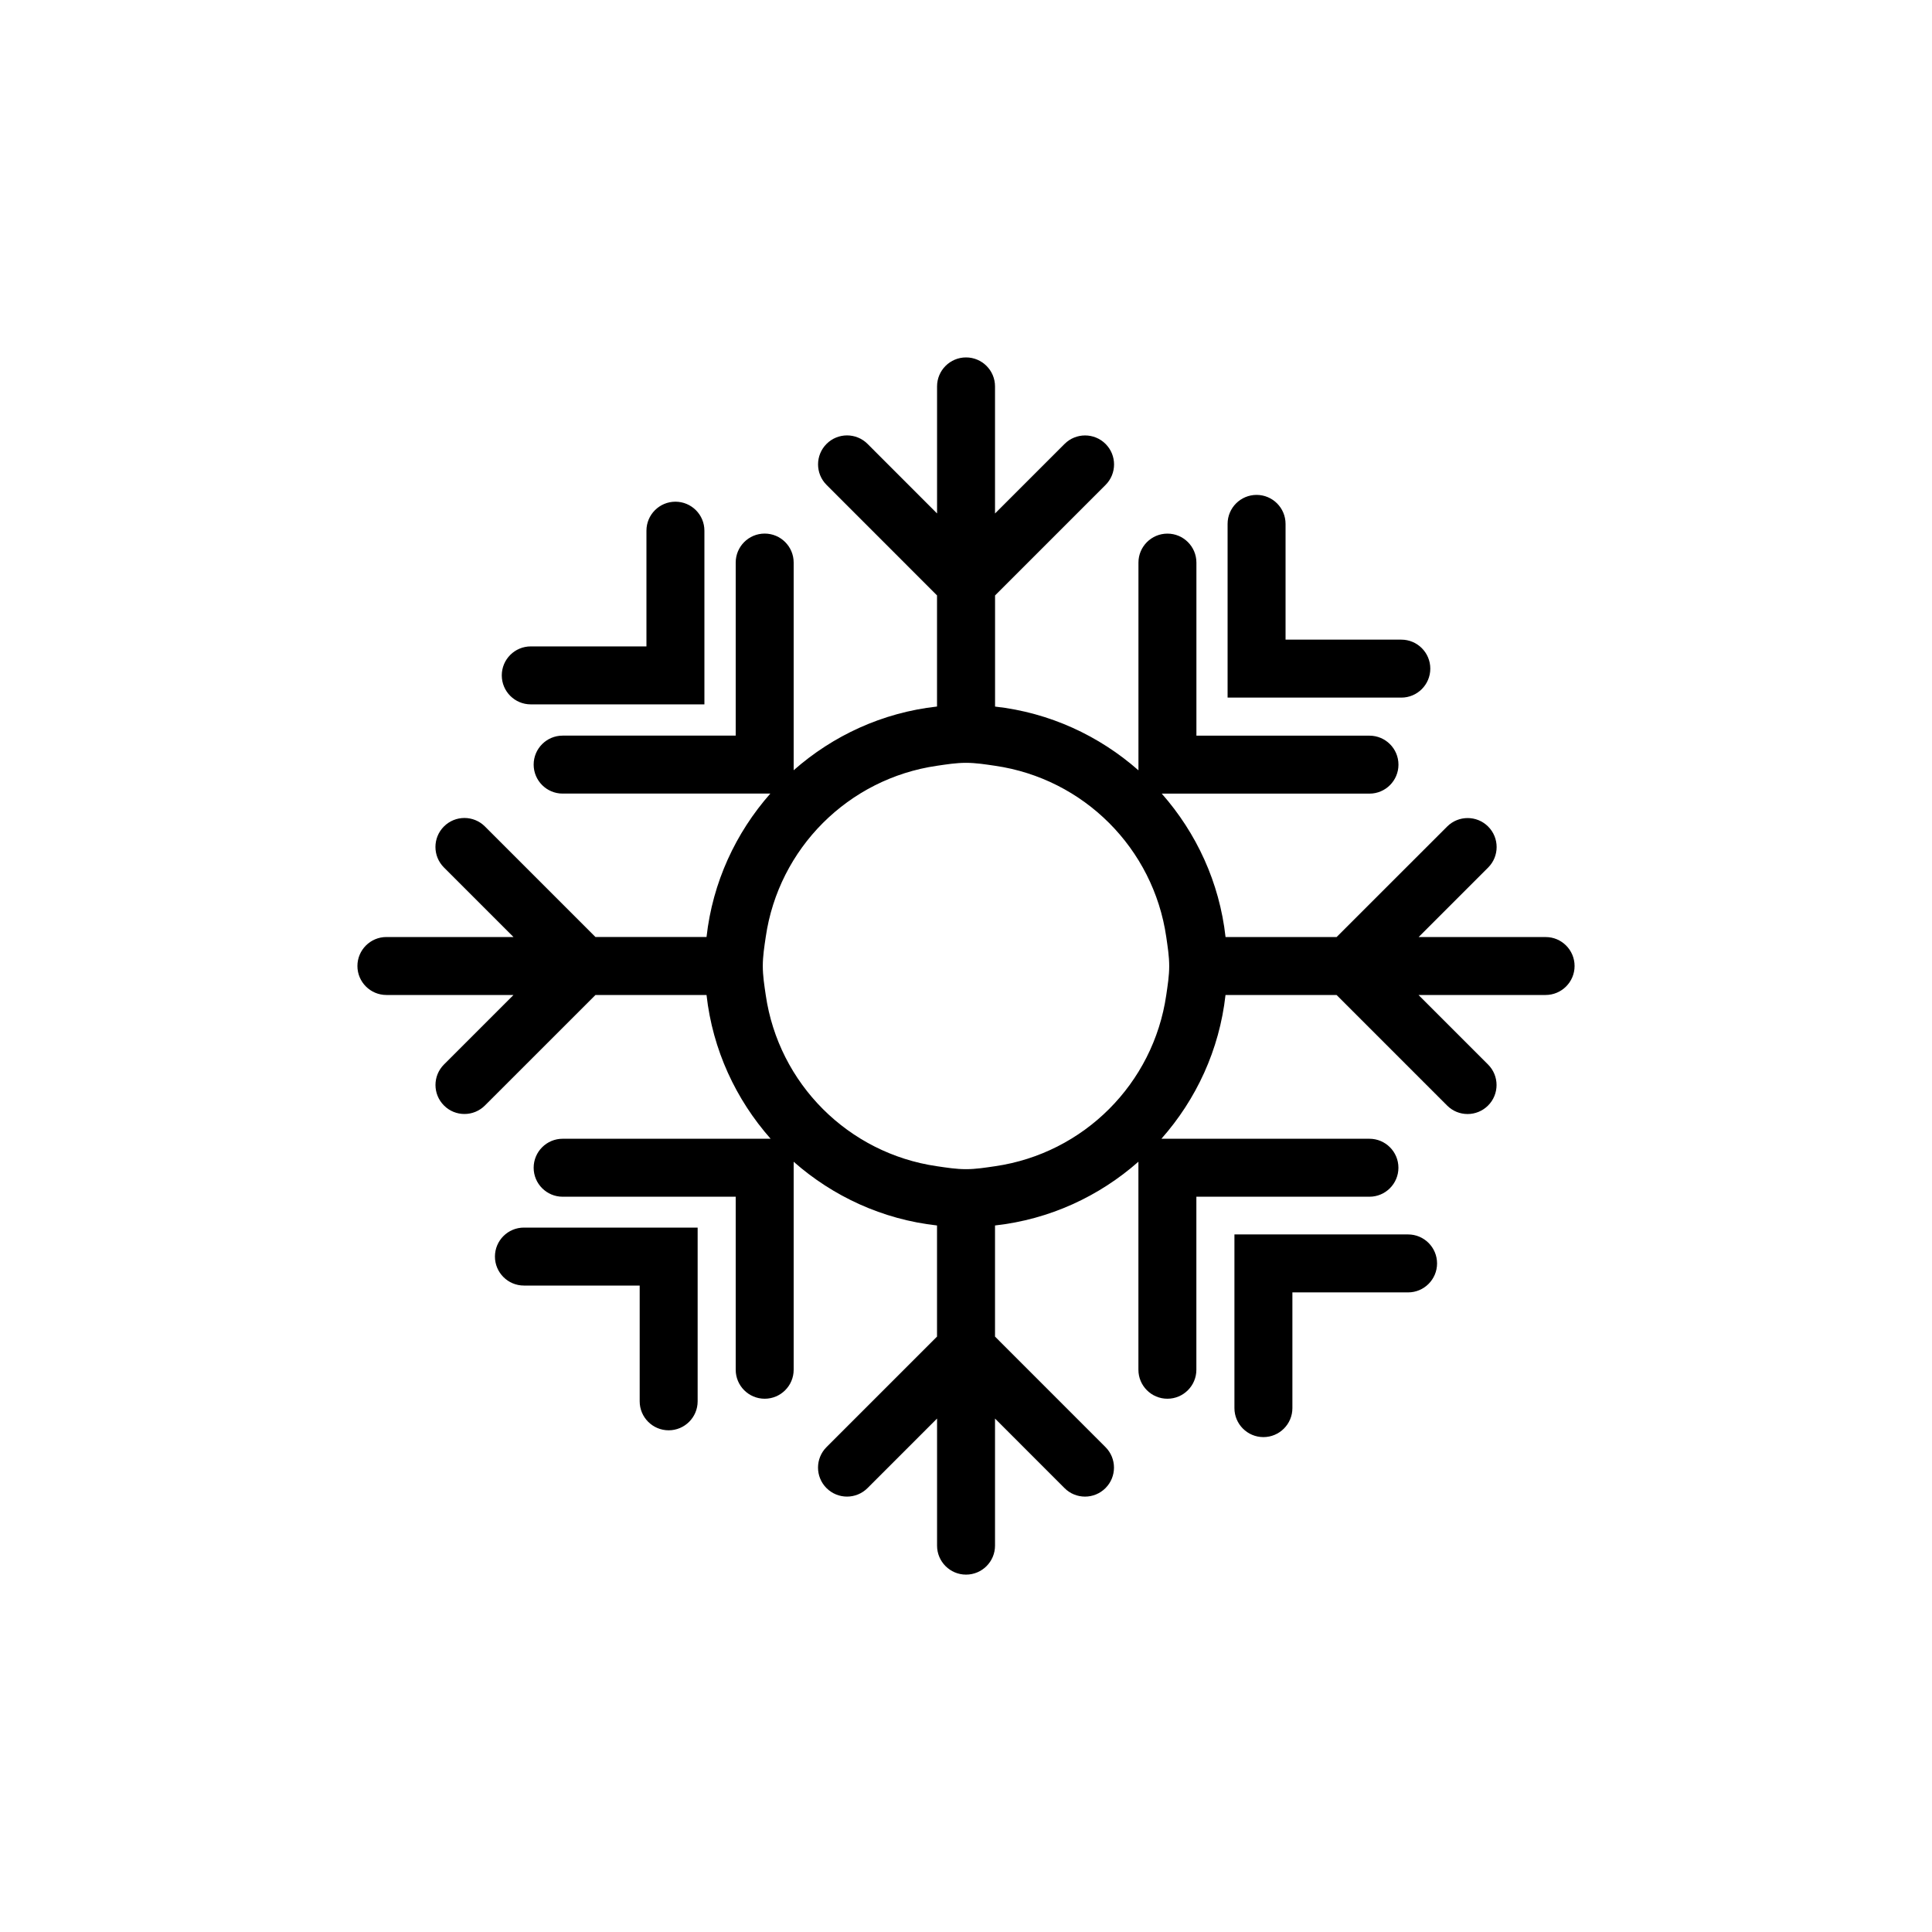 <?xml version="1.0" encoding="utf-8"?>
<!-- Generator: Adobe Illustrator 16.0.0, SVG Export Plug-In . SVG Version: 6.00 Build 0)  -->
<!DOCTYPE svg PUBLIC "-//W3C//DTD SVG 1.1//EN" "http://www.w3.org/Graphics/SVG/1.1/DTD/svg11.dtd">
<svg version="1.1" id="Layer_1" xmlns="http://www.w3.org/2000/svg" xmlns:xlink="http://www.w3.org/1999/xlink" x="0px" y="0px"
	 width="50px" height="50px" viewBox="-105.5 104.5 50 50" enable-background="new -105.5 104.5 50 50" xml:space="preserve">
<path d="M-68.309,137.197c0,0.414-0.336,0.75-0.75,0.75h-2.994v2.995c0,0.414-0.336,0.75-0.75,0.75s-0.75-0.336-0.75-0.75v-4.495
	h4.494C-68.645,136.447-68.309,136.783-68.309,137.197z M-91.764,122.729h4.494v-4.495c0-0.414-0.336-0.75-0.75-0.75
	s-0.75,0.336-0.75,0.75v2.995h-2.994c-0.414,0-0.75,0.336-0.75,0.75S-92.178,122.729-91.764,122.729z M-92.691,137.02
	c0,0.414,0.336,0.75,0.75,0.75h2.996v2.996c0,0.414,0.336,0.75,0.75,0.75s0.75-0.336,0.75-0.75v-4.496h-4.496
	C-92.355,136.27-92.691,136.605-92.691,137.02z M-68.484,121.804c0-0.414-0.336-0.75-0.75-0.75h-2.996v-2.996
	c0-0.414-0.336-0.75-0.75-0.75s-0.75,0.336-0.75,0.75v4.496h4.496C-68.82,122.554-68.484,122.218-68.484,121.804z M-64.75,129.5
	c0,0.414-0.336,0.75-0.75,0.75h-3.289l1.8,1.8c0.293,0.293,0.293,0.768,0,1.061c-0.146,0.146-0.338,0.22-0.53,0.22
	s-0.384-0.073-0.53-0.22l-2.86-2.86h-2.875c-0.158,1.419-0.759,2.703-1.659,3.72h5.384c0.414,0,0.75,0.336,0.75,0.75
	s-0.336,0.75-0.75,0.75h-4.479v4.478c0,0.414-0.336,0.75-0.75,0.75s-0.75-0.336-0.75-0.75v-5.384
	c-1.015,0.895-2.296,1.493-3.711,1.65v2.876l2.859,2.86c0.293,0.293,0.293,0.768,0,1.061c-0.146,0.146-0.338,0.22-0.53,0.22
	s-0.384-0.073-0.53-0.22l-1.799-1.8v3.289c0,0.414-0.336,0.75-0.75,0.75s-0.75-0.336-0.75-0.75v-3.289l-1.8,1.8
	c-0.293,0.293-0.768,0.293-1.061,0s-0.293-0.768,0-1.061l2.86-2.86v-2.876c-1.415-0.157-2.695-0.755-3.71-1.649v5.383
	c0,0.414-0.336,0.75-0.75,0.75s-0.75-0.336-0.75-0.75v-4.478h-4.479c-0.414,0-0.75-0.336-0.75-0.75s0.336-0.75,0.75-0.75h5.383
	c-0.899-1.017-1.501-2.301-1.659-3.72h-2.875l-2.86,2.859c-0.146,0.146-0.338,0.22-0.53,0.22s-0.384-0.073-0.53-0.22
	c-0.293-0.293-0.293-0.768,0-1.061l1.799-1.799H-95.5c-0.414,0-0.75-0.336-0.75-0.75s0.336-0.75,0.75-0.75h3.289l-1.8-1.8
	c-0.293-0.293-0.293-0.768,0-1.061s0.768-0.293,1.061,0l2.86,2.86h2.875c0.157-1.415,0.756-2.696,1.651-3.711h-5.375
	c-0.414,0-0.75-0.336-0.75-0.75s0.336-0.75,0.75-0.75h4.479v-4.479c0-0.414,0.336-0.75,0.75-0.75s0.75,0.336,0.75,0.75v5.375
	c1.015-0.895,2.295-1.492,3.71-1.649v-2.876l-2.859-2.86c-0.293-0.293-0.293-0.768,0-1.061s0.768-0.293,1.061,0l1.799,1.8V114.5
	c0-0.414,0.336-0.75,0.75-0.75s0.75,0.336,0.75,0.75v3.289l1.8-1.8c0.293-0.293,0.768-0.293,1.061,0s0.293,0.768,0,1.061l-2.86,2.86
	v2.876c1.415,0.157,2.696,0.756,3.711,1.65v-5.376c0-0.414,0.336-0.75,0.75-0.75s0.75,0.336,0.75,0.75v4.479h4.479
	c0.414,0,0.75,0.336,0.75,0.75s-0.336,0.75-0.75,0.75h-5.376c0.895,1.015,1.494,2.296,1.651,3.711h2.875l2.86-2.859
	c0.293-0.293,0.768-0.293,1.061,0s0.293,0.768,0,1.061l-1.799,1.799h3.289C-65.086,128.75-64.75,129.086-64.75,129.5z
	 M-75.317,128.75c-0.332-2.295-2.137-4.1-4.433-4.432c-0.247-0.036-0.493-0.076-0.75-0.076s-0.503,0.04-0.75,0.076
	c-2.295,0.332-4.101,2.137-4.433,4.432c-0.036,0.247-0.076,0.493-0.076,0.75s0.04,0.503,0.076,0.75
	c0.332,2.295,2.137,4.1,4.433,4.432c0.247,0.036,0.493,0.076,0.75,0.076s0.503-0.04,0.75-0.076c2.295-0.332,4.101-2.137,4.433-4.432
	c0.036-0.247,0.076-0.493,0.076-0.75S-75.282,128.997-75.317,128.75z"/>
</svg>
